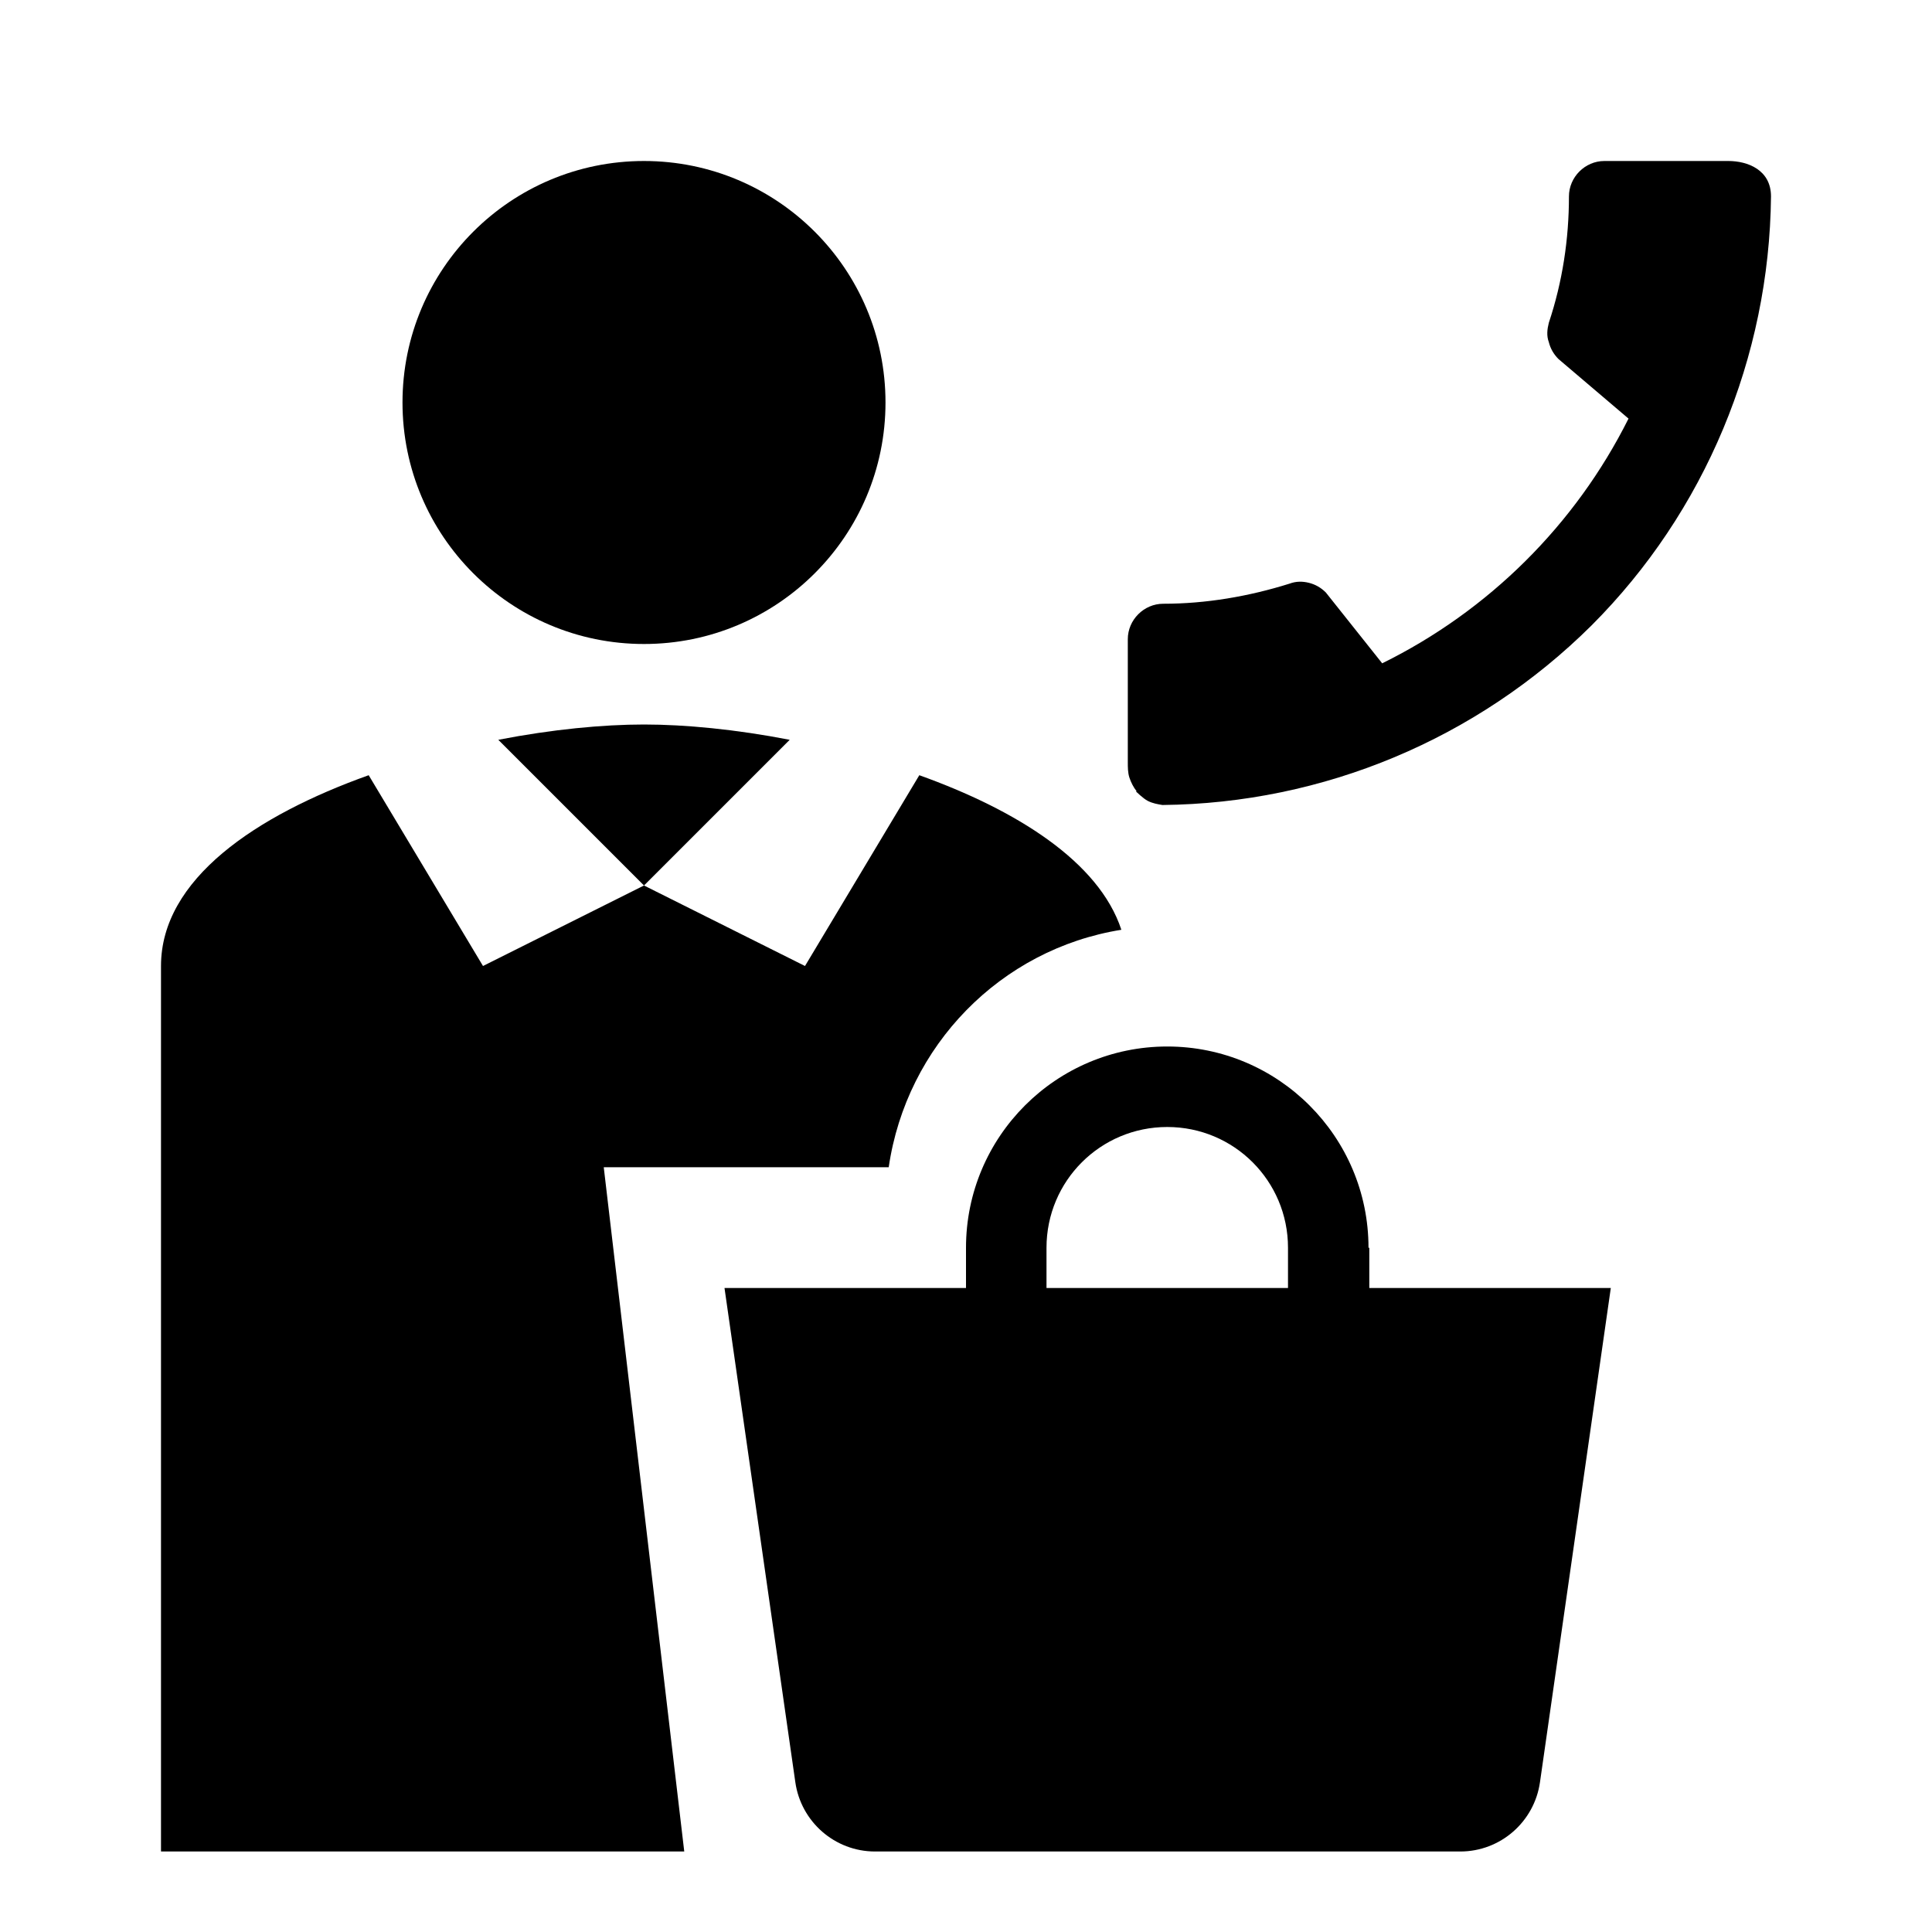 <svg width="24" height="24" viewBox="0 0 24 24" fill="none" xmlns="http://www.w3.org/2000/svg">
<path d="M14.11 9.83C14.11 9.83 14.2 9.92 14.26 9.95C14.32 9.98 14.38 9.99 14.44 10C16.44 9.98 18.35 9.18 19.77 7.77C21.18 6.36 21.98 4.44 22 2.44C22 2.11 21.71 2 21.47 2H19.93C19.81 2 19.7 2.05 19.62 2.13C19.54 2.21 19.49 2.32 19.49 2.44C19.49 2.97 19.41 3.5 19.24 4.01C19.22 4.09 19.21 4.17 19.24 4.25C19.26 4.33 19.3 4.4 19.36 4.46L20.23 5.2C19.57 6.52 18.49 7.59 17.17 8.24L16.47 7.36C16.41 7.3 16.34 7.26 16.26 7.24C16.18 7.22 16.1 7.22 16.02 7.25C15.51 7.41 14.98 7.5 14.45 7.5C14.33 7.5 14.22 7.55 14.14 7.63C14.06 7.71 14.01 7.82 14.01 7.94V9.47C14.01 9.53 14.01 9.6 14.03 9.66C14.05 9.72 14.08 9.78 14.12 9.83H14.11Z" fill="black"/>
<path d="M17 15.5C17 14.12 15.88 13 14.5 13C13.12 13 12 14.12 12 15.5V16H9L9.88 22.14C9.95 22.63 10.37 23 10.87 23H18.14C18.64 23 19.06 22.63 19.13 22.14L20.01 16H17.01V15.5H17ZM16 16H13V15.5C13 14.67 13.67 14 14.5 14C15.33 14 16 14.67 16 15.5V16Z" fill="black"/>
<path d="M8 8C9.657 8 11 6.657 11 5C11 3.343 9.657 2 8 2C6.343 2 5 3.343 5 5C5 6.657 6.343 8 8 8Z" fill="black"/>
<path d="M11.04 14.5C11.26 12.99 12.43 11.79 13.93 11.55C13.65 10.7 12.62 10.06 11.42 9.63L10 12L8 11L6 12L4.58 9.63C3.18 10.13 2 10.92 2 12V23H8.5L7.5 14.5H11.04Z" fill="black"/>
<path d="M8 9C7.49 9 6.86 9.06 6.19 9.19L8 11L9.81 9.19C9.14 9.06 8.51 9 8 9Z" fill="black"/>
</svg>
